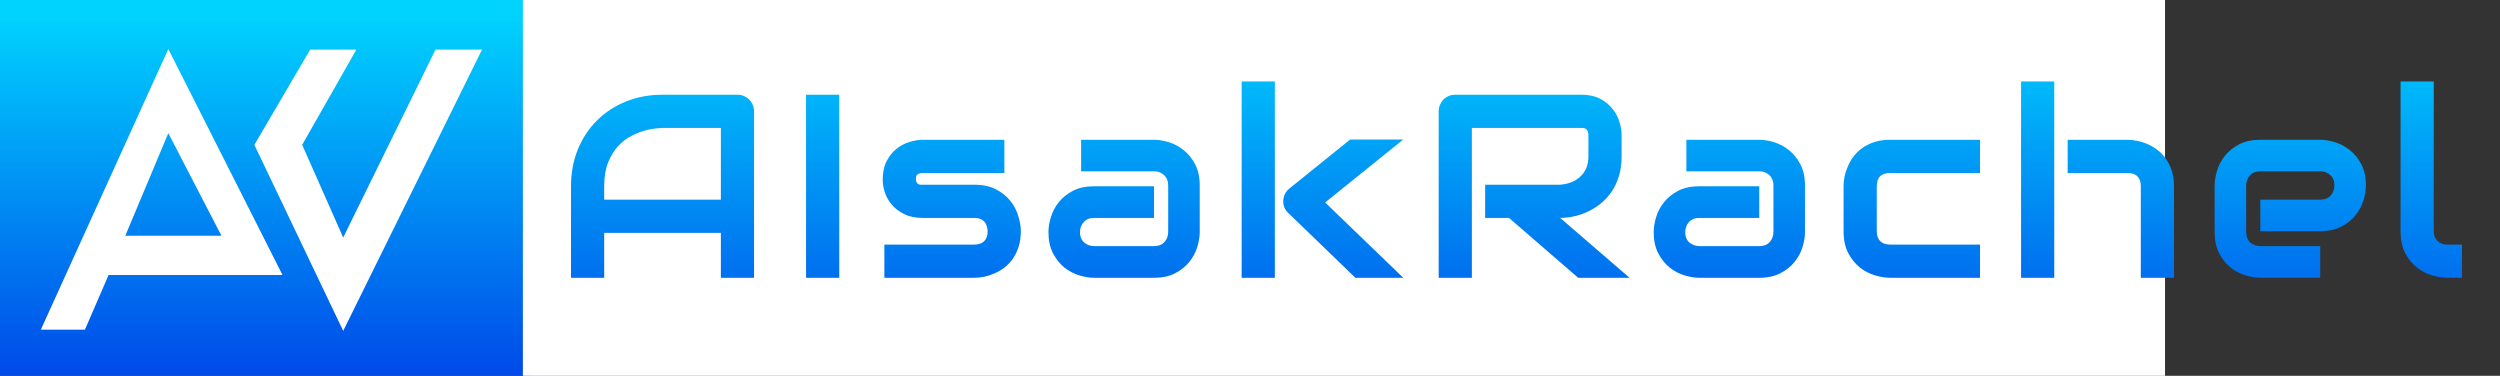 <svg width="306" height="46" viewBox="0 0 306 46" fill="none" xmlns="http://www.w3.org/2000/svg">
<rect x="0" y="0" width="306" height="46" fill="#333333" stroke="none"/>
<rect width="65" height="46" fill="url(#paint0_linear_45_14)"/>
<path fill-rule="evenodd" clip-rule="evenodd" d="M5 40.35L20.603 6L34.581 33.66H13.292L10.396 40.35H5ZM20.603 16.297L15.337 28.855H27.105L20.603 16.297Z" fill="white"/>
<path d="M31.136 17.727L37.962 6.075H43.618L36.987 17.727L42.008 29.075L53.305 6.075H59L42.008 40.5L31.136 17.727Z" fill="white"/>
<rect x="64" width="201" height="46" fill="white"/>
<path d="M92.297 34H88.234V28.5H73.953V34H69.891V22.797C69.891 21.162 70.172 19.656 70.734 18.281C71.297 16.906 72.078 15.724 73.078 14.734C74.078 13.745 75.26 12.974 76.625 12.422C77.99 11.87 79.479 11.594 81.094 11.594H90.25C90.531 11.594 90.797 11.646 91.047 11.75C91.297 11.854 91.516 12 91.703 12.188C91.891 12.375 92.037 12.594 92.141 12.844C92.245 13.094 92.297 13.359 92.297 13.641V34ZM73.953 24.438H88.234V15.656H81.094C80.969 15.656 80.703 15.677 80.297 15.719C79.901 15.75 79.438 15.838 78.906 15.984C78.385 16.13 77.833 16.354 77.25 16.656C76.667 16.958 76.13 17.375 75.641 17.906C75.151 18.438 74.745 19.104 74.422 19.906C74.109 20.698 73.953 21.662 73.953 22.797V24.438ZM102.725 34H98.662V11.594H102.725V34ZM124.95 28.297C124.95 28.995 124.861 29.625 124.684 30.188C124.507 30.74 124.273 31.229 123.981 31.656C123.69 32.073 123.351 32.432 122.966 32.734C122.58 33.026 122.174 33.266 121.747 33.453C121.33 33.641 120.903 33.781 120.466 33.875C120.039 33.958 119.632 34 119.247 34H108.247V29.938H119.216C119.768 29.938 120.184 29.797 120.466 29.516C120.747 29.234 120.888 28.828 120.888 28.297C120.835 27.213 120.289 26.672 119.247 26.672H112.95C112.054 26.672 111.294 26.516 110.669 26.203C110.044 25.891 109.533 25.5 109.138 25.031C108.752 24.562 108.471 24.057 108.294 23.516C108.127 22.974 108.044 22.469 108.044 22C108.044 21.094 108.205 20.333 108.528 19.719C108.851 19.094 109.257 18.588 109.747 18.203C110.236 17.818 110.768 17.542 111.341 17.375C111.914 17.198 112.45 17.109 112.95 17.109H122.934V21.172H112.981C112.773 21.172 112.606 21.198 112.481 21.25C112.367 21.292 112.278 21.354 112.216 21.438C112.164 21.51 112.132 21.594 112.122 21.688C112.111 21.771 112.106 21.854 112.106 21.938C112.117 22.104 112.148 22.234 112.2 22.328C112.252 22.422 112.315 22.49 112.388 22.531C112.471 22.573 112.559 22.599 112.653 22.609C112.757 22.609 112.856 22.609 112.95 22.609H119.247C120.289 22.609 121.174 22.797 121.903 23.172C122.632 23.547 123.221 24.021 123.669 24.594C124.117 25.156 124.44 25.771 124.638 26.438C124.846 27.104 124.95 27.724 124.95 28.297ZM146.847 28.406C146.847 28.969 146.748 29.578 146.55 30.234C146.352 30.88 146.029 31.484 145.581 32.047C145.144 32.599 144.566 33.062 143.847 33.438C143.139 33.812 142.274 34 141.253 34H133.925C133.362 34 132.753 33.901 132.097 33.703C131.451 33.505 130.847 33.188 130.284 32.75C129.732 32.302 129.269 31.724 128.894 31.016C128.519 30.297 128.331 29.427 128.331 28.406C128.331 27.844 128.43 27.234 128.628 26.578C128.826 25.922 129.144 25.318 129.581 24.766C130.029 24.203 130.607 23.734 131.316 23.359C132.034 22.984 132.904 22.797 133.925 22.797H141.253V26.672H133.925C133.373 26.672 132.946 26.844 132.644 27.188C132.342 27.521 132.191 27.938 132.191 28.438C132.191 28.969 132.362 29.385 132.706 29.688C133.06 29.979 133.477 30.125 133.956 30.125H141.253C141.805 30.125 142.232 29.958 142.534 29.625C142.836 29.292 142.987 28.875 142.987 28.375V22.703C142.987 22.172 142.821 21.75 142.487 21.438C142.165 21.125 141.753 20.969 141.253 20.969H132.331V17.109H141.253C141.816 17.109 142.42 17.208 143.066 17.406C143.722 17.604 144.326 17.927 144.878 18.375C145.441 18.812 145.909 19.391 146.284 20.109C146.659 20.818 146.847 21.682 146.847 22.703V28.406ZM171.759 34H165.9L157.713 26.094C157.254 25.677 157.041 25.156 157.072 24.531C157.093 24.24 157.166 23.969 157.291 23.719C157.426 23.458 157.608 23.24 157.838 23.062L165.259 17.078H171.759L162.197 24.781L171.759 34ZM156.041 34H151.978V9.969H156.041V34ZM198.484 19.125C198.484 20.052 198.37 20.88 198.141 21.609C197.911 22.338 197.599 22.984 197.203 23.547C196.818 24.099 196.37 24.573 195.859 24.969C195.349 25.365 194.812 25.693 194.25 25.953C193.698 26.203 193.135 26.385 192.562 26.5C192 26.615 191.469 26.672 190.969 26.672L199.453 34H193.172L184.703 26.672H181.781V22.609H190.969C191.479 22.568 191.943 22.463 192.359 22.297C192.786 22.12 193.151 21.885 193.453 21.594C193.766 21.302 194.005 20.953 194.172 20.547C194.339 20.13 194.422 19.656 194.422 19.125V16.562C194.422 16.333 194.391 16.162 194.328 16.047C194.276 15.922 194.203 15.833 194.109 15.781C194.026 15.719 193.932 15.682 193.828 15.672C193.734 15.662 193.646 15.656 193.562 15.656H180.156V34H176.094V13.641C176.094 13.359 176.146 13.094 176.25 12.844C176.354 12.594 176.495 12.375 176.672 12.188C176.859 12 177.078 11.854 177.328 11.75C177.578 11.646 177.849 11.594 178.141 11.594H193.562C194.469 11.594 195.234 11.76 195.859 12.094C196.484 12.417 196.99 12.828 197.375 13.328C197.771 13.818 198.052 14.349 198.219 14.922C198.396 15.495 198.484 16.031 198.484 16.531V19.125ZM220.928 28.406C220.928 28.969 220.829 29.578 220.631 30.234C220.433 30.88 220.11 31.484 219.663 32.047C219.225 32.599 218.647 33.062 217.928 33.438C217.22 33.812 216.355 34 215.334 34H208.006C207.444 34 206.834 33.901 206.178 33.703C205.532 33.505 204.928 33.188 204.366 32.75C203.814 32.302 203.35 31.724 202.975 31.016C202.6 30.297 202.413 29.427 202.413 28.406C202.413 27.844 202.511 27.234 202.709 26.578C202.907 25.922 203.225 25.318 203.663 24.766C204.11 24.203 204.689 23.734 205.397 23.359C206.116 22.984 206.985 22.797 208.006 22.797H215.334V26.672H208.006C207.454 26.672 207.027 26.844 206.725 27.188C206.423 27.521 206.272 27.938 206.272 28.438C206.272 28.969 206.444 29.385 206.788 29.688C207.142 29.979 207.558 30.125 208.038 30.125H215.334C215.886 30.125 216.314 29.958 216.616 29.625C216.918 29.292 217.069 28.875 217.069 28.375V22.703C217.069 22.172 216.902 21.75 216.569 21.438C216.246 21.125 215.834 20.969 215.334 20.969H206.413V17.109H215.334C215.897 17.109 216.501 17.208 217.147 17.406C217.803 17.604 218.407 17.927 218.959 18.375C219.522 18.812 219.991 19.391 220.366 20.109C220.741 20.818 220.928 21.682 220.928 22.703V28.406ZM242.356 34H231.341C230.778 34 230.164 33.901 229.497 33.703C228.83 33.505 228.21 33.182 227.637 32.734C227.075 32.276 226.601 31.688 226.216 30.969C225.841 30.24 225.653 29.349 225.653 28.297V22.797C225.653 22.412 225.695 22.005 225.778 21.578C225.872 21.151 226.012 20.729 226.2 20.312C226.387 19.885 226.627 19.479 226.919 19.094C227.221 18.708 227.58 18.37 227.997 18.078C228.424 17.787 228.914 17.552 229.466 17.375C230.018 17.198 230.643 17.109 231.341 17.109H242.356V21.172H231.341C230.809 21.172 230.403 21.307 230.122 21.578C229.851 21.849 229.716 22.266 229.716 22.828V28.297C229.716 28.828 229.856 29.234 230.137 29.516C230.419 29.797 230.83 29.938 231.372 29.938H242.356V34ZM266.097 34H262.034V22.797C262.034 22.266 261.899 21.865 261.628 21.594C261.357 21.312 260.951 21.172 260.409 21.172H253.081V17.109H260.409C260.795 17.109 261.201 17.156 261.628 17.25C262.055 17.333 262.477 17.469 262.894 17.656C263.321 17.844 263.727 18.088 264.113 18.391C264.498 18.682 264.836 19.042 265.128 19.469C265.42 19.885 265.654 20.37 265.831 20.922C266.008 21.474 266.097 22.099 266.097 22.797V34ZM251.441 34H247.378V9.969H251.441V34ZM289.587 22.703C289.587 23.266 289.489 23.875 289.291 24.531C289.093 25.177 288.77 25.781 288.322 26.344C287.884 26.896 287.306 27.359 286.587 27.734C285.879 28.109 285.015 28.297 283.994 28.297H276.666V24.438H283.994C284.546 24.438 284.973 24.271 285.275 23.938C285.577 23.594 285.728 23.172 285.728 22.672C285.728 22.141 285.556 21.724 285.212 21.422C284.879 21.12 284.473 20.969 283.994 20.969H276.666C276.114 20.969 275.686 21.141 275.384 21.484C275.082 21.818 274.931 22.234 274.931 22.734V28.406C274.931 28.948 275.098 29.37 275.431 29.672C275.775 29.974 276.197 30.125 276.697 30.125H283.994V34H276.666C276.103 34 275.494 33.901 274.837 33.703C274.192 33.505 273.587 33.188 273.025 32.75C272.473 32.302 272.009 31.724 271.634 31.016C271.259 30.297 271.072 29.427 271.072 28.406V22.703C271.072 22.141 271.171 21.537 271.369 20.891C271.567 20.234 271.884 19.63 272.322 19.078C272.77 18.516 273.348 18.047 274.056 17.672C274.775 17.297 275.645 17.109 276.666 17.109H283.994C284.556 17.109 285.16 17.208 285.806 17.406C286.462 17.604 287.067 17.927 287.619 18.375C288.181 18.812 288.65 19.391 289.025 20.109C289.4 20.818 289.587 21.682 289.587 22.703ZM301.344 34H299.531C298.948 34 298.323 33.901 297.656 33.703C297 33.505 296.385 33.182 295.812 32.734C295.24 32.276 294.766 31.688 294.391 30.969C294.016 30.24 293.828 29.349 293.828 28.297V9.969H297.891V28.297C297.891 28.797 298.047 29.198 298.359 29.5C298.672 29.792 299.062 29.938 299.531 29.938H301.344V34Z" fill="url(#paint1_linear_45_14)"/>
<defs>
<linearGradient id="paint0_linear_45_14" x1="32.5" y1="0" x2="32.5" y2="46" gradientUnits="userSpaceOnUse">
<stop offset="0.03" stop-color="#00D4FE"/>
<stop offset="1" stop-color="#004AE9"/>
</linearGradient>
<linearGradient id="paint1_linear_45_14" x1="185" y1="0" x2="185" y2="46" gradientUnits="userSpaceOnUse">
<stop offset="0.03" stop-color="#00D4FE"/>
<stop offset="1" stop-color="#004AE9"/>
</linearGradient>
</defs>
</svg>

